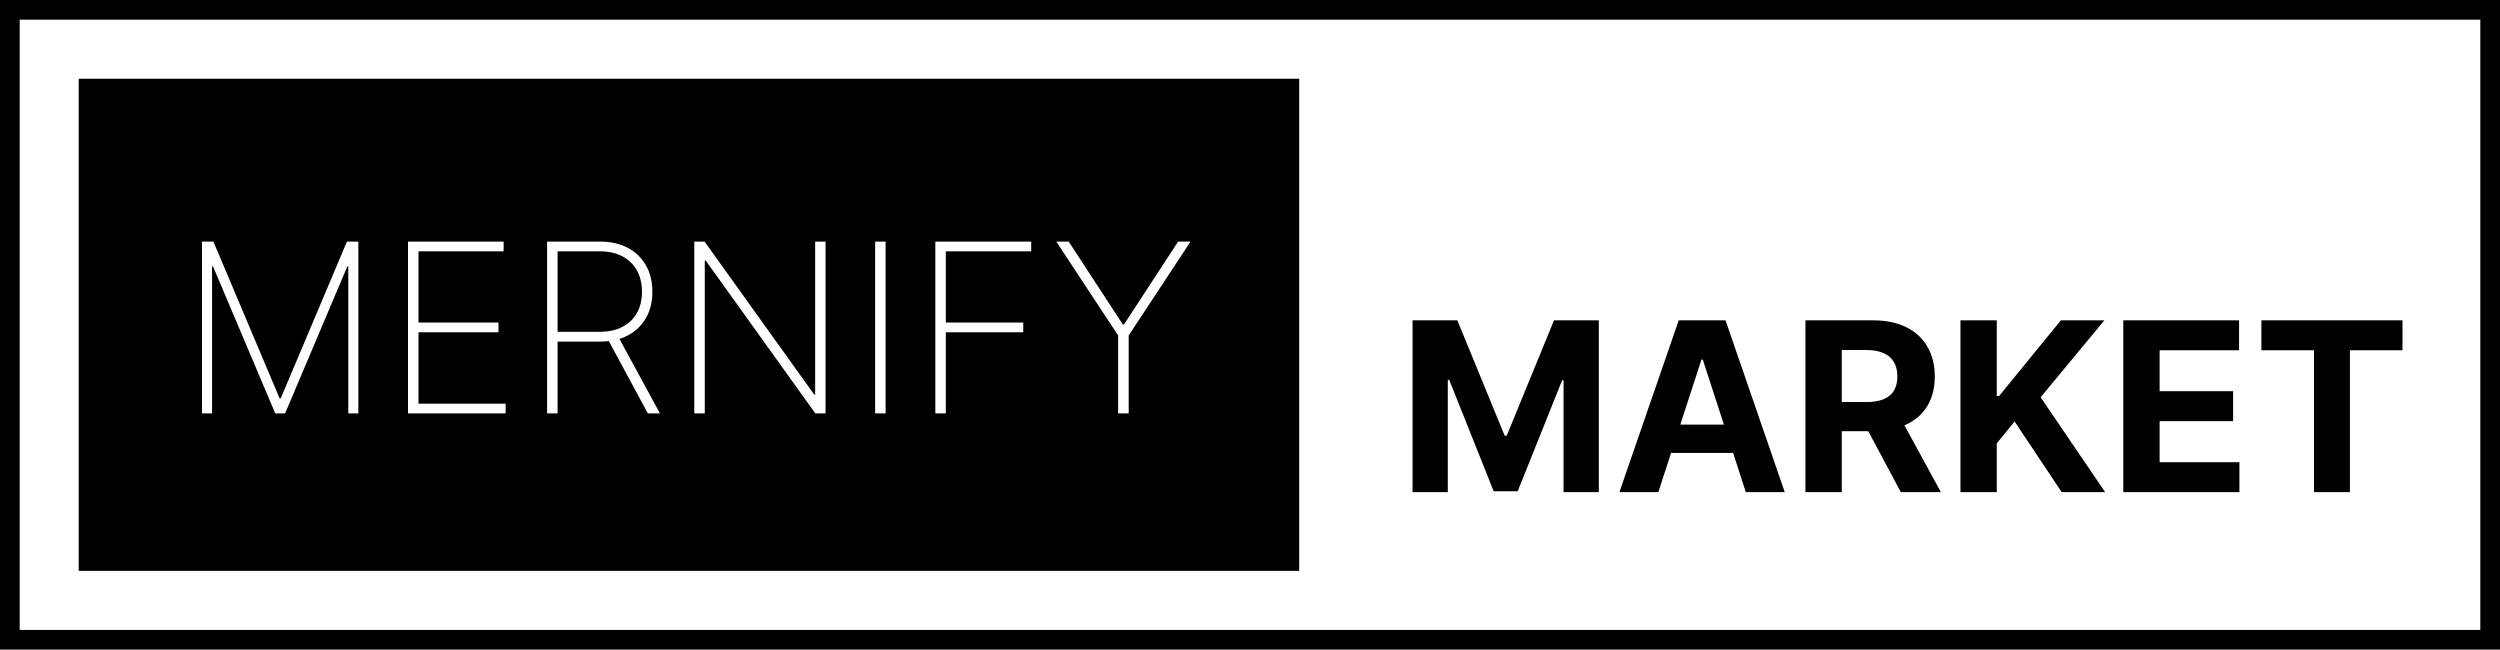 <svg width="127" height="33" viewBox="0 0 127 33" fill="none" xmlns="http://www.w3.org/2000/svg">
<rect x="0.5" y="0.5" width="126" height="32" stroke="black"/>
<rect width="62" height="25" transform="translate(4 4)" fill="black"/>
<path d="M10.261 12.273H10.841L14.203 20.233H14.263L17.625 12.273H18.204V21H17.693V13.538H17.642L14.484 21H13.982L10.824 13.538H10.773V21H10.261V12.273ZM20.726 21V12.273H25.584V12.767H21.259V16.385H25.324V16.879H21.259V20.506H25.686V21H20.726ZM27.793 21V12.273H30.482C31.033 12.273 31.507 12.381 31.905 12.597C32.303 12.812 32.608 13.112 32.821 13.496C33.034 13.876 33.141 14.32 33.141 14.825C33.141 15.325 33.034 15.766 32.821 16.146C32.608 16.524 32.303 16.82 31.905 17.033C31.51 17.246 31.037 17.352 30.486 17.352H28.078V16.854H30.473C30.922 16.854 31.305 16.77 31.624 16.602C31.942 16.435 32.186 16.2 32.356 15.899C32.527 15.595 32.612 15.237 32.612 14.825C32.612 14.411 32.527 14.05 32.356 13.743C32.186 13.433 31.94 13.193 31.619 13.023C31.301 12.852 30.918 12.767 30.469 12.767H28.325V21H27.793ZM31.376 17.046L33.524 21H32.91L30.776 17.046H31.376ZM41.938 12.273V21H41.418L35.853 13.24H35.802V21H35.269V12.273H35.793L41.359 20.041H41.41V12.273H41.938ZM44.989 12.273V21H44.457V12.273H44.989ZM47.515 21V12.273H52.386V12.767H48.048V16.385H51.981V16.879H48.048V21H47.515ZM53.66 12.273H54.291L57.039 16.483H57.099L59.848 12.273H60.478L57.338 17.041V21H56.801V17.041L53.66 12.273Z" fill="white"/>
<g filter="url(#filter0_d_10_7)">
<path d="M71.758 12.273H74.034L76.438 18.136H76.54L78.943 12.273H81.219V21H79.429V15.32H79.356L77.098 20.957H75.879L73.621 15.298H73.548V21H71.758V12.273ZM84.243 21H82.266L85.279 12.273H87.657L90.665 21H88.688L86.502 14.267H86.434L84.243 21ZM84.12 17.57H88.79V19.01H84.12V17.57ZM91.716 21V12.273H95.159C95.818 12.273 96.38 12.391 96.846 12.626C97.315 12.859 97.671 13.19 97.916 13.619C98.163 14.046 98.287 14.547 98.287 15.124C98.287 15.703 98.162 16.202 97.912 16.619C97.662 17.034 97.299 17.352 96.825 17.574C96.353 17.796 95.782 17.906 95.112 17.906H92.806V16.423H94.814C95.166 16.423 95.459 16.375 95.691 16.278C95.924 16.182 96.098 16.037 96.211 15.844C96.328 15.651 96.386 15.411 96.386 15.124C96.386 14.834 96.328 14.589 96.211 14.391C96.098 14.192 95.923 14.041 95.687 13.939C95.454 13.834 95.16 13.781 94.805 13.781H93.561V21H91.716ZM96.429 17.028L98.598 21H96.561L94.439 17.028H96.429ZM99.591 21V12.273H101.436V16.121H101.551L104.691 12.273H106.903L103.664 16.18L106.941 21H104.734L102.343 17.412L101.436 18.52V21H99.591ZM107.864 21V12.273H113.745V13.794H109.709V15.874H113.442V17.395H109.709V19.479H113.762V21H107.864ZM114.879 13.794V12.273H122.047V13.794H119.375V21H117.551V13.794H114.879Z" fill="black"/>
</g>
<defs>
<filter id="filter0_d_10_7" x="67.758" y="12.273" width="58.288" height="16.727" filterUnits="userSpaceOnUse" color-interpolation-filters="sRGB">
<feFlood flood-opacity="0" result="BackgroundImageFix"/>
<feColorMatrix in="SourceAlpha" type="matrix" values="0 0 0 0 0 0 0 0 0 0 0 0 0 0 0 0 0 0 127 0" result="hardAlpha"/>
<feOffset dy="4"/>
<feGaussianBlur stdDeviation="2"/>
<feComposite in2="hardAlpha" operator="out"/>
<feColorMatrix type="matrix" values="0 0 0 0 0 0 0 0 0 0 0 0 0 0 0 0 0 0 0.25 0"/>
<feBlend mode="normal" in2="BackgroundImageFix" result="effect1_dropShadow_10_7"/>
<feBlend mode="normal" in="SourceGraphic" in2="effect1_dropShadow_10_7" result="shape"/>
</filter>
</defs>
</svg>

